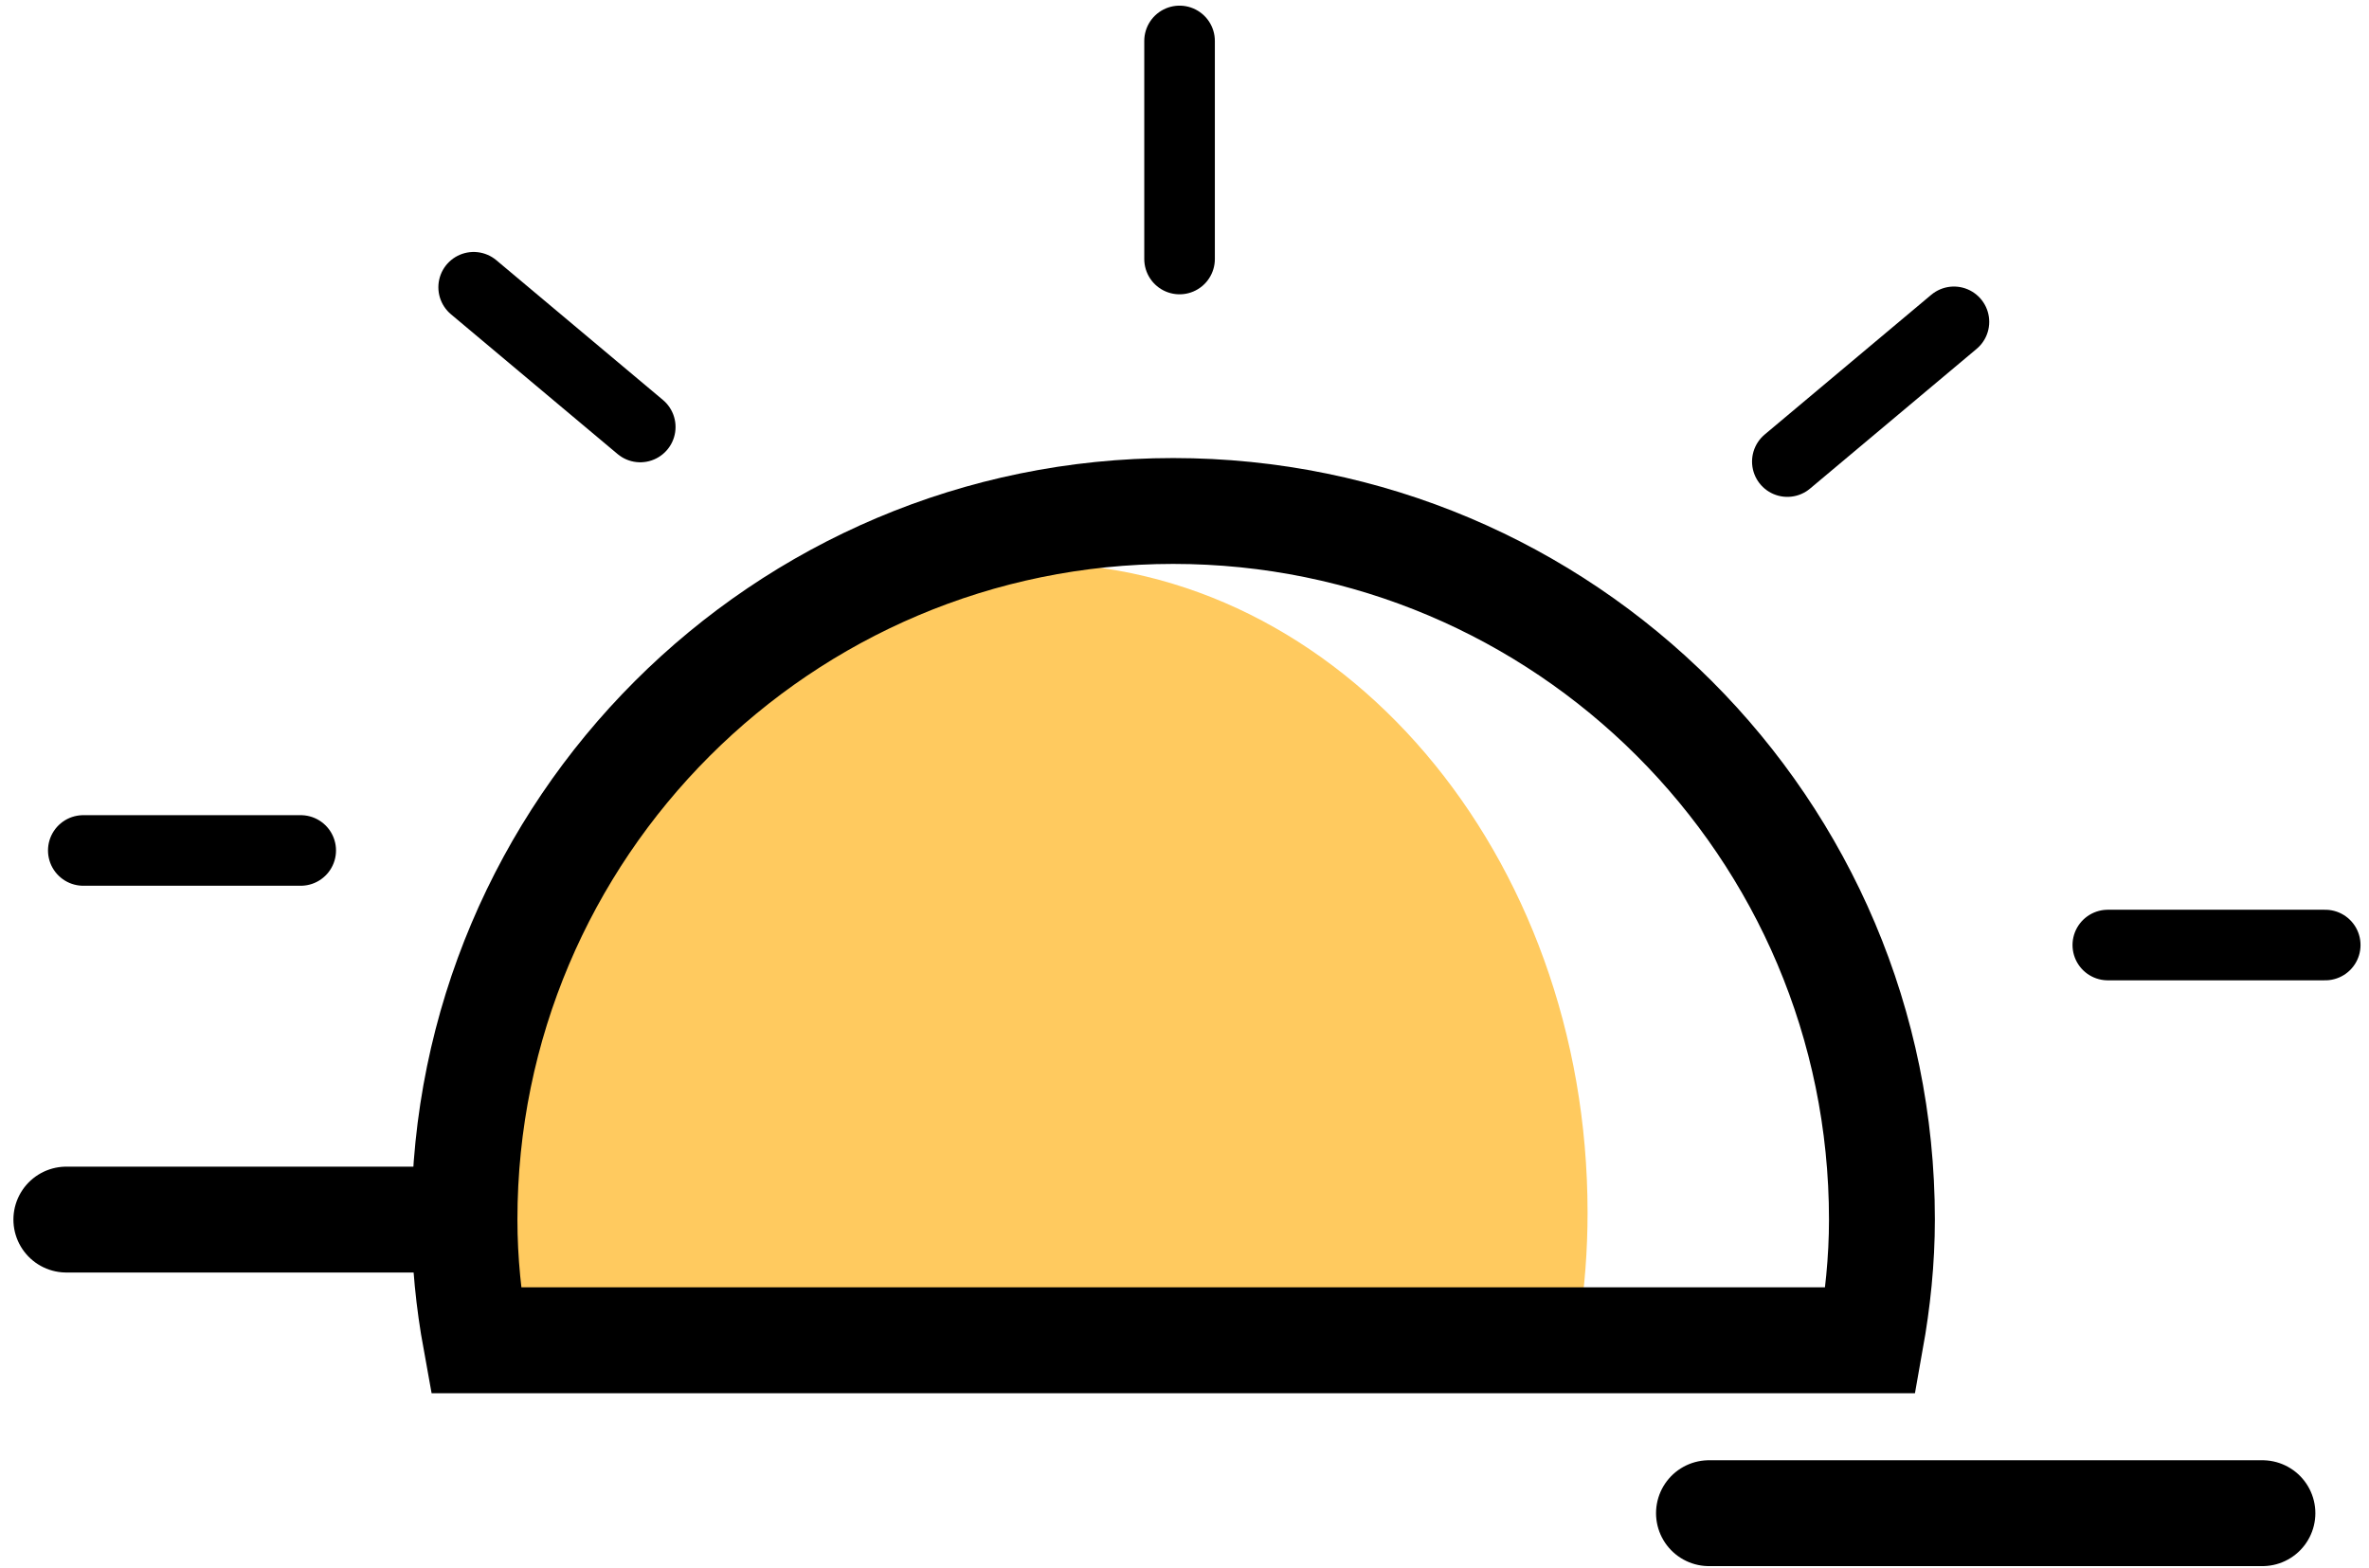<?xml version="1.0" encoding="utf-8"?>
<!-- Generator: Adobe Illustrator 24.1.0, SVG Export Plug-In . SVG Version: 6.00 Build 0)  -->
<svg version="1.1" id="레이어_1" xmlns="http://www.w3.org/2000/svg" xmlns:xlink="http://www.w3.org/1999/xlink" x="0px"
	 y="0px" viewBox="0 0 33.56 22.22" style="enable-background:new 0 0 33.56 22.22;" xml:space="preserve">
<style type="text/css">
	.st0{fill:none;stroke:#000000;stroke-width:1.5;stroke-linecap:round;stroke-miterlimit:10;}
	.st1{fill:#FFCA5F;}
	.st2{fill:none;stroke:#000000;stroke-linecap:round;stroke-miterlimit:10;}
</style>
<line class="st0" x1="0.94" y1="17.28" x2="8.78" y2="17.28"/>
<path class="st1" d="M22.37,18.75c0.08-0.51,0.12-1.03,0.12-1.57c0-5.08-3.51-9.2-7.84-9.2s-7.84,4.12-7.84,9.2
	c0,0.54,0.05,1.06,0.12,1.57H22.37z"/>
<path class="st0" d="M26.5,18.99c0.1-0.56,0.16-1.13,0.16-1.71c0-5.55-4.5-10.04-10.04-10.04S6.58,11.74,6.58,17.28
	c0,0.59,0.06,1.16,0.16,1.71C6.74,18.99,26.5,18.99,26.5,18.99z"/>
<line class="st2" x1="1.18" y1="12.05" x2="4.26" y2="12.05"/>
<line class="st2" x1="9.07" y1="6.05" x2="6.71" y2="4.07"/>
<line class="st2" x1="16.71" y1="3.67" x2="16.71" y2="0.58"/>
<line class="st2" x1="29.86" y1="13.39" x2="32.94" y2="13.39"/>
<line class="st2" x1="27.68" y1="4.56" x2="25.32" y2="6.54"/>
<line class="st0" x1="24.21" y1="21.44" x2="32.05" y2="21.44"/>
</svg>
